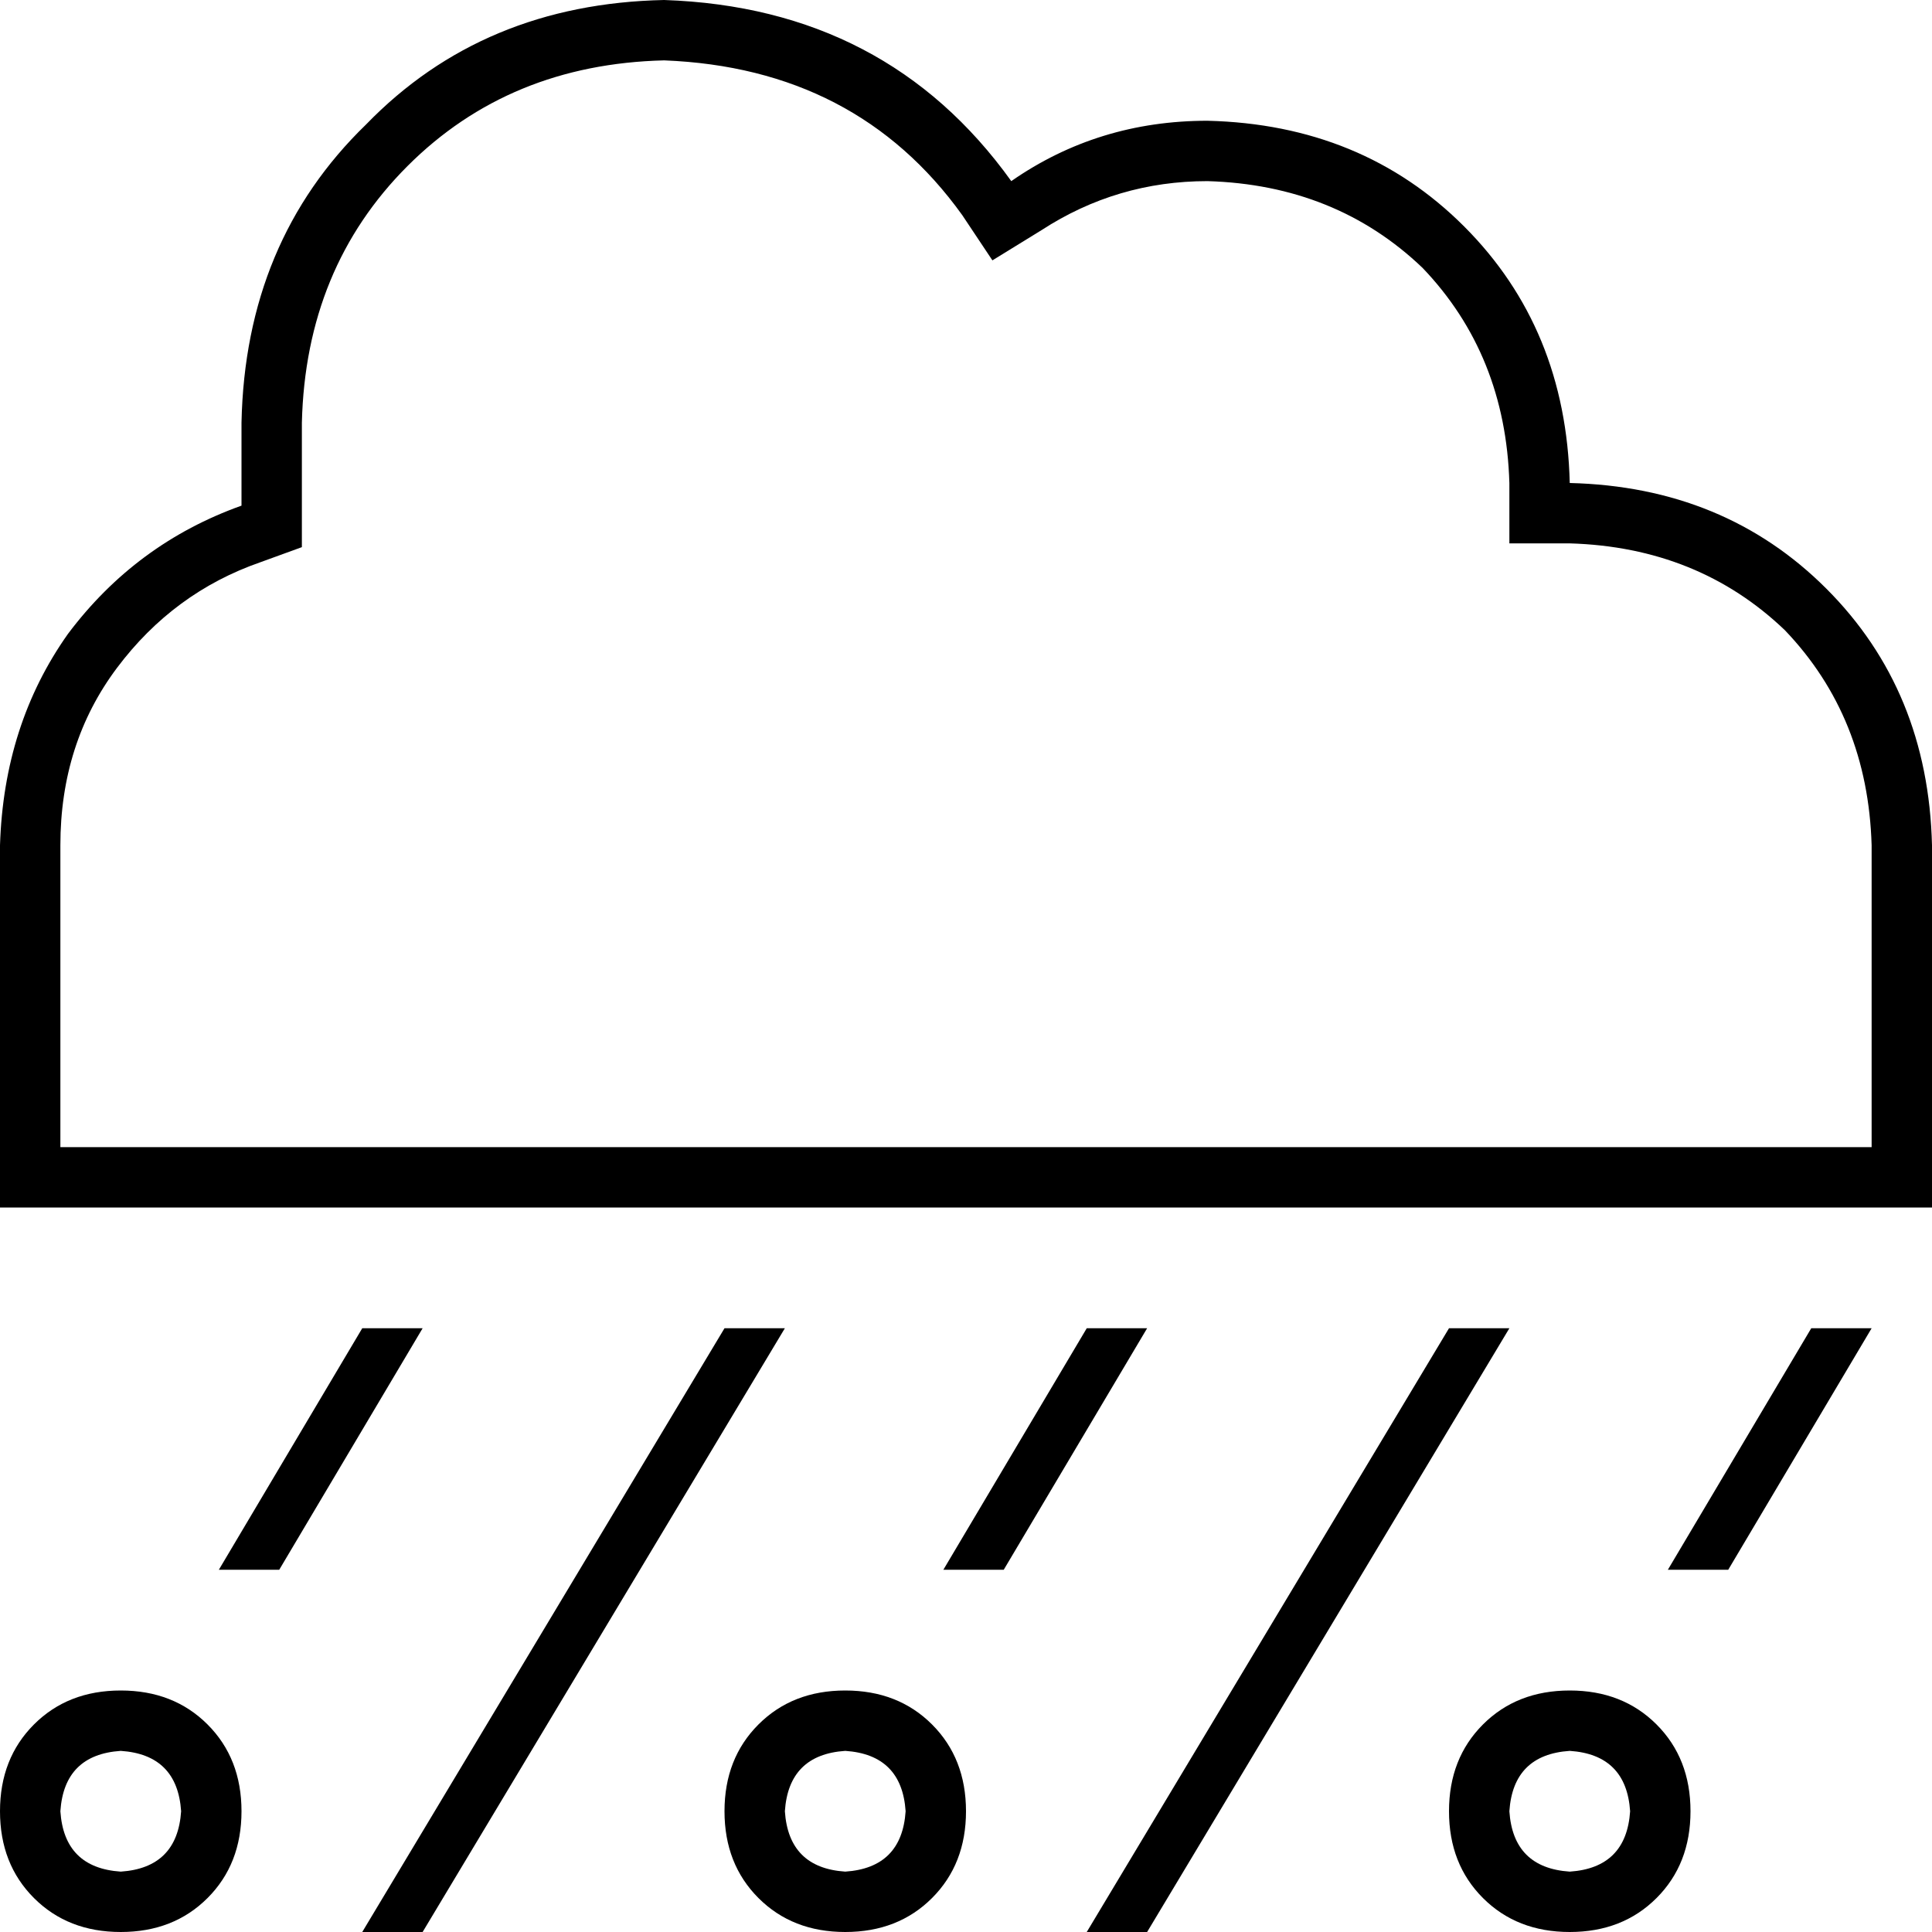 <svg xmlns="http://www.w3.org/2000/svg" viewBox="0 0 512 512">
  <path d="M 400 144 L 400 128 L 400 144 L 400 128 Q 399 94 377 71 Q 354 49 320 48 Q 296 48 276 61 L 263 69 L 263 69 L 255 57 L 255 57 Q 227 18 176 16 Q 135 17 108 44 Q 81 71 80 112 L 80 134 L 80 134 L 80 145 L 80 145 L 69 149 L 69 149 Q 46 157 31 177 Q 16 197 16 224 L 16 304 L 16 304 L 96 304 L 496 304 L 496 224 L 496 224 Q 495 190 473 167 Q 450 145 416 144 L 400 144 L 400 144 Z M 16 320 L 0 320 L 16 320 L 0 320 L 0 304 L 0 304 L 0 224 L 0 224 Q 1 192 18 168 Q 36 144 64 134 L 64 112 L 64 112 Q 65 64 97 33 Q 128 1 176 0 Q 235 2 268 48 Q 291 32 320 32 Q 361 33 388 60 Q 415 87 416 128 Q 457 129 484 156 Q 511 183 512 224 L 512 304 L 512 304 L 512 320 L 512 320 L 496 320 L 16 320 Z M 32 464 Q 17 465 16 480 Q 17 495 32 496 Q 47 495 48 480 Q 47 465 32 464 L 32 464 Z M 64 480 Q 64 494 55 503 L 55 503 L 55 503 Q 46 512 32 512 Q 18 512 9 503 Q 0 494 0 480 Q 0 466 9 457 Q 18 448 32 448 Q 46 448 55 457 Q 64 466 64 480 L 64 480 Z M 208 480 Q 209 495 224 496 Q 239 495 240 480 Q 239 465 224 464 Q 209 465 208 480 L 208 480 Z M 224 512 Q 210 512 201 503 L 201 503 L 201 503 Q 192 494 192 480 Q 192 466 201 457 Q 210 448 224 448 Q 238 448 247 457 Q 256 466 256 480 Q 256 494 247 503 Q 238 512 224 512 L 224 512 Z M 416 464 Q 401 465 400 480 Q 401 495 416 496 Q 431 495 432 480 Q 431 465 416 464 L 416 464 Z M 448 480 Q 448 494 439 503 L 439 503 L 439 503 Q 430 512 416 512 Q 402 512 393 503 Q 384 494 384 480 Q 384 466 393 457 Q 402 448 416 448 Q 430 448 439 457 Q 448 466 448 480 L 448 480 Z M 96 352 L 112 352 L 96 352 L 112 352 L 74 416 L 74 416 L 58 416 L 58 416 L 96 352 L 96 352 Z M 192 352 L 208 352 L 192 352 L 208 352 L 112 512 L 112 512 L 96 512 L 96 512 L 192 352 L 192 352 Z M 304 352 L 266 416 L 304 352 L 266 416 L 250 416 L 250 416 L 288 352 L 288 352 L 304 352 L 304 352 Z M 384 352 L 400 352 L 384 352 L 400 352 L 304 512 L 304 512 L 288 512 L 288 512 L 384 352 L 384 352 Z M 480 352 L 496 352 L 480 352 L 496 352 L 458 416 L 458 416 L 442 416 L 442 416 L 480 352 L 480 352 Z" />
</svg>